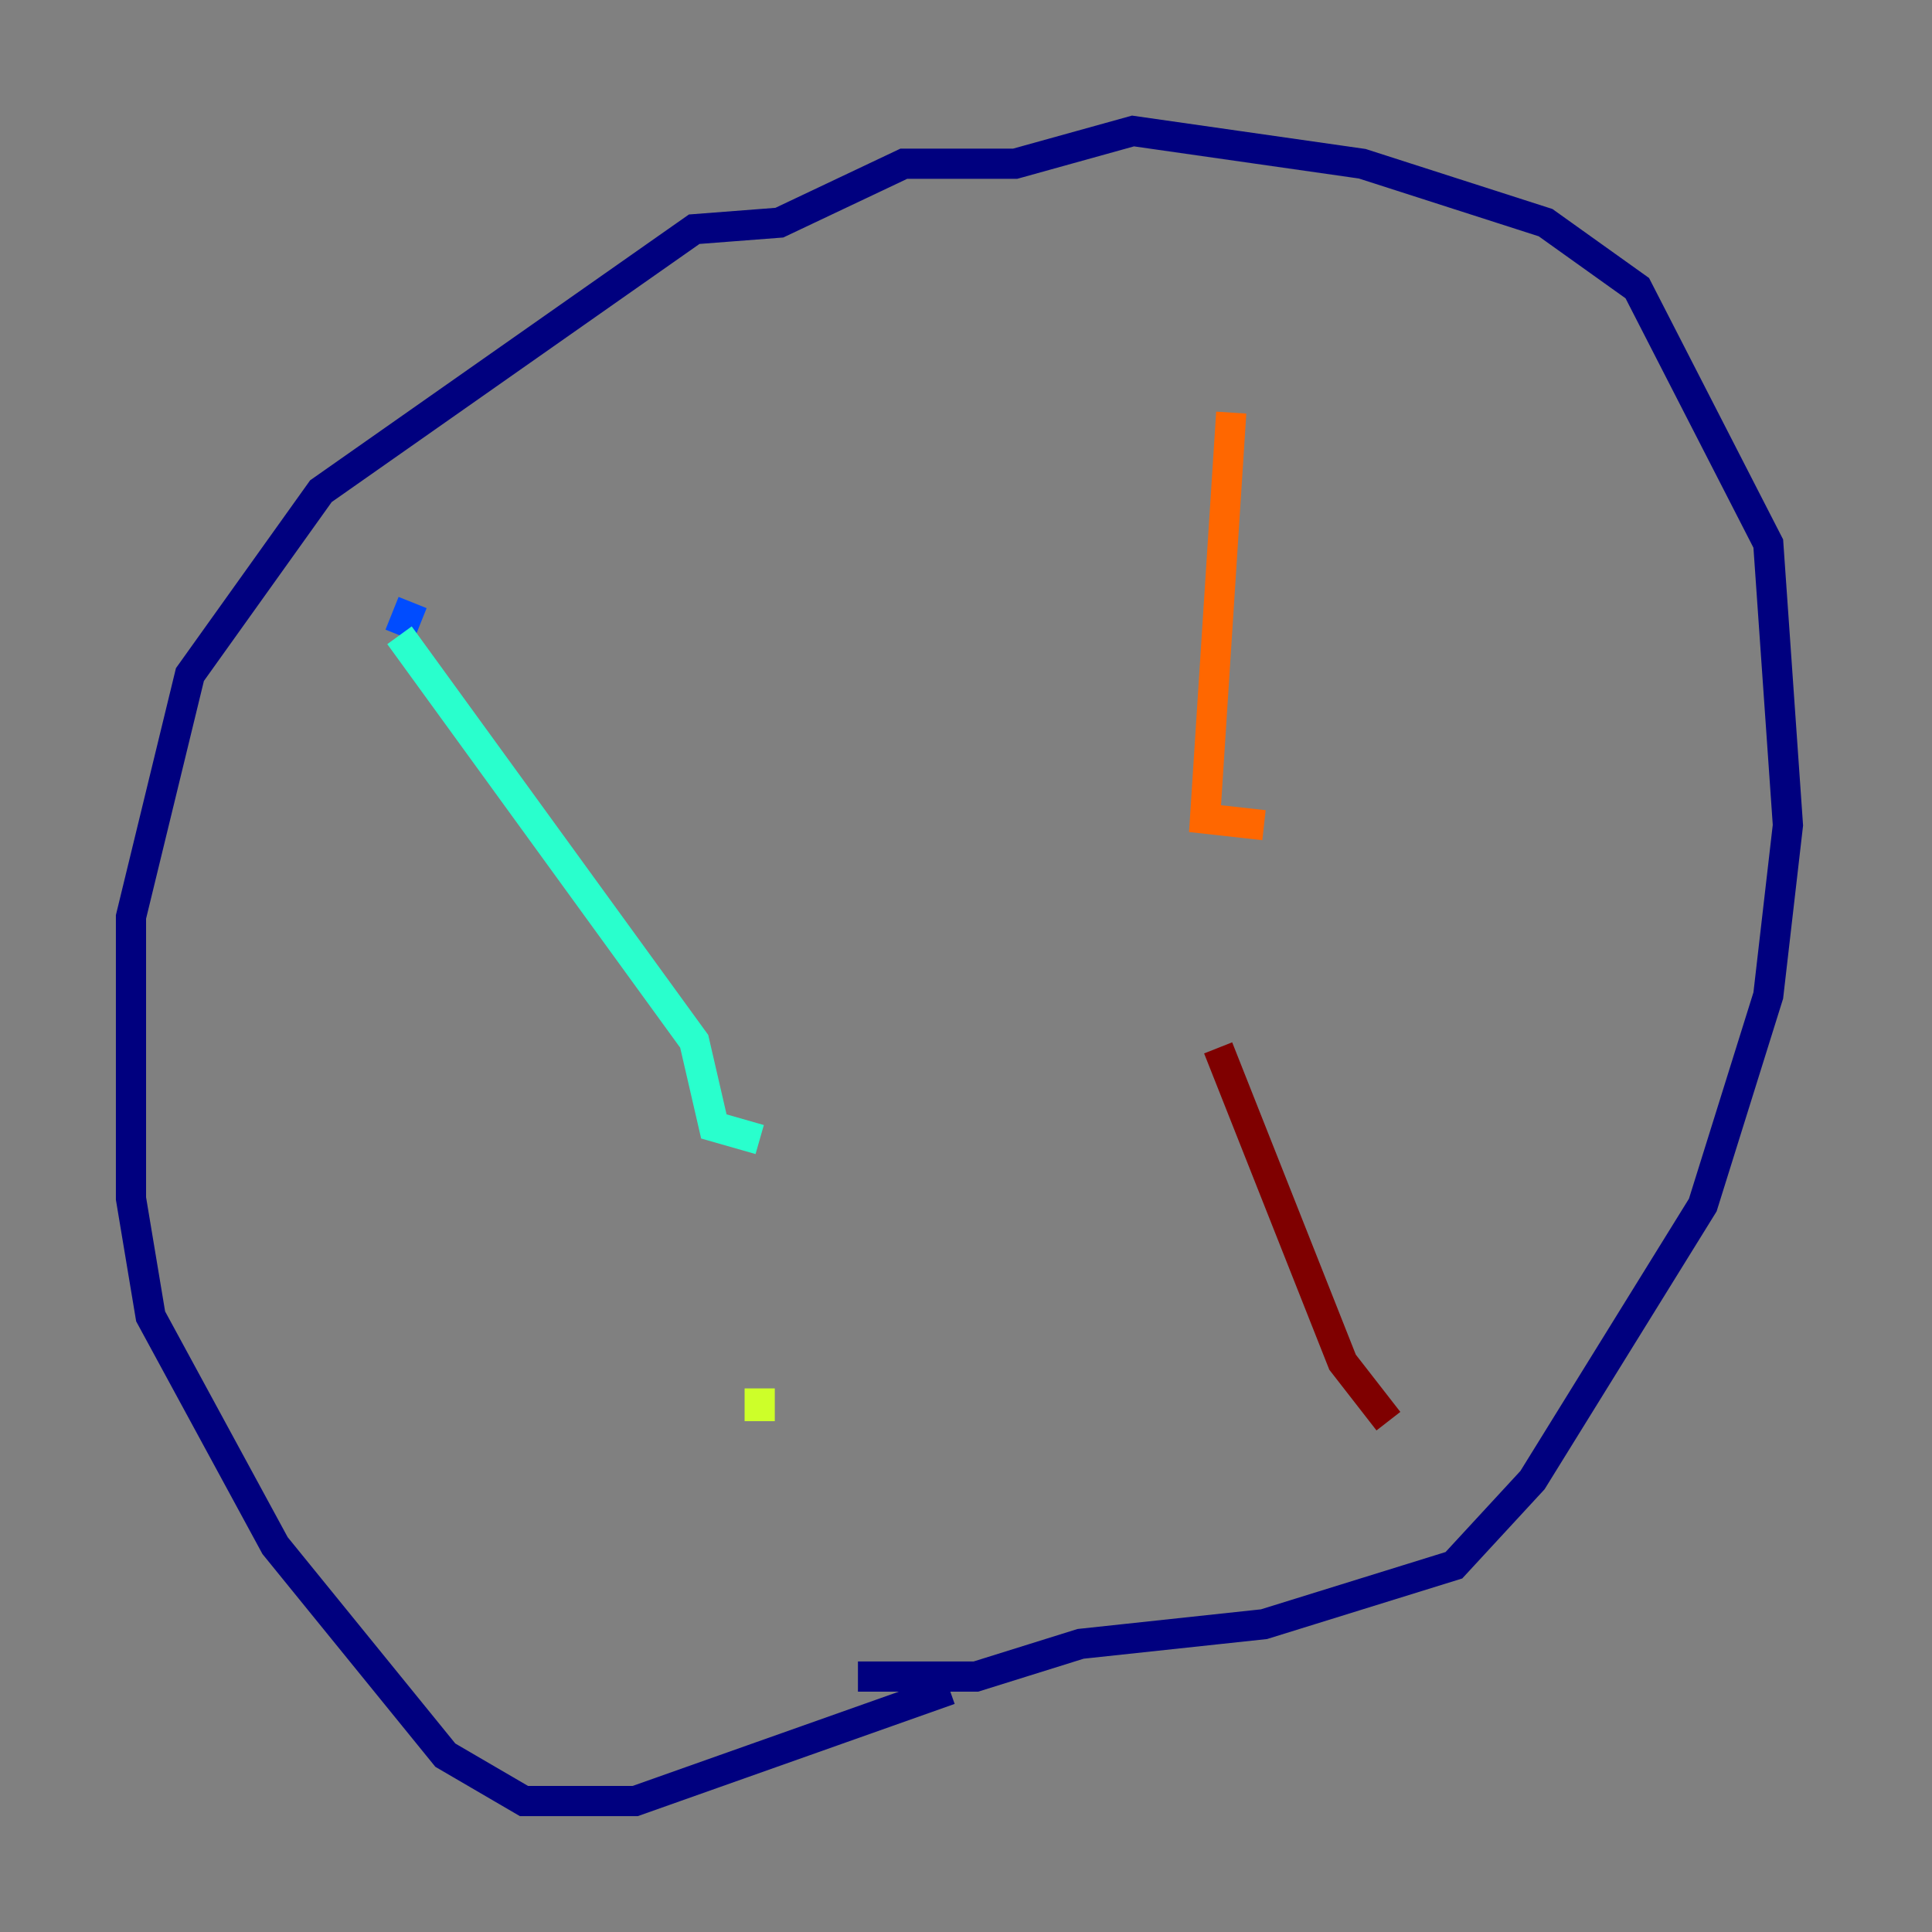 <?xml version="1.0" encoding="utf-8" ?>
<svg baseProfile="tiny" height="128" version="1.2" viewBox="0,0,128,128" width="128" xmlns="http://www.w3.org/2000/svg" xmlns:ev="http://www.w3.org/2001/xml-events" xmlns:xlink="http://www.w3.org/1999/xlink"><rect x="0" y="0" width="128" height="128" fill="#808080" stroke="none"/><defs /><polyline fill="none" points="62.915,111.946 42.088,119.322 34.712,119.322 29.505,116.285 18.224,102.4 9.98,87.214 8.678,79.403 8.678,60.746 12.583,44.691 21.261,32.542 45.993,15.186 51.634,14.752 59.878,10.848 67.254,10.848 75.064,8.678 90.251,10.848 102.4,14.752 108.475,19.091 117.153,36.014 118.454,54.671 117.153,65.953 112.814,79.837 101.532,98.061 96.325,103.702 83.742,107.607 71.593,108.909 64.651,111.078 56.841,111.078" stroke="#00007f" stroke-width="2" /><polyline fill="none" points="26.468,42.088 27.336,39.919" stroke="#004cff" stroke-width="2" /><polyline fill="none" points="26.468,42.088 45.993,68.99 47.295,74.63 50.332,75.498" stroke="#29ffcd" stroke-width="2" /><polyline fill="none" points="50.332,91.986 50.332,94.156" stroke="#cdff29" stroke-width="2" /><polyline fill="none" points="81.573,27.336 79.837,54.237 83.742,54.671" stroke="#ff6700" stroke-width="2" /><polyline fill="none" points="80.705,69.424 88.949,90.251 91.986,94.156" stroke="#7f0000" stroke-width="2" /></svg>